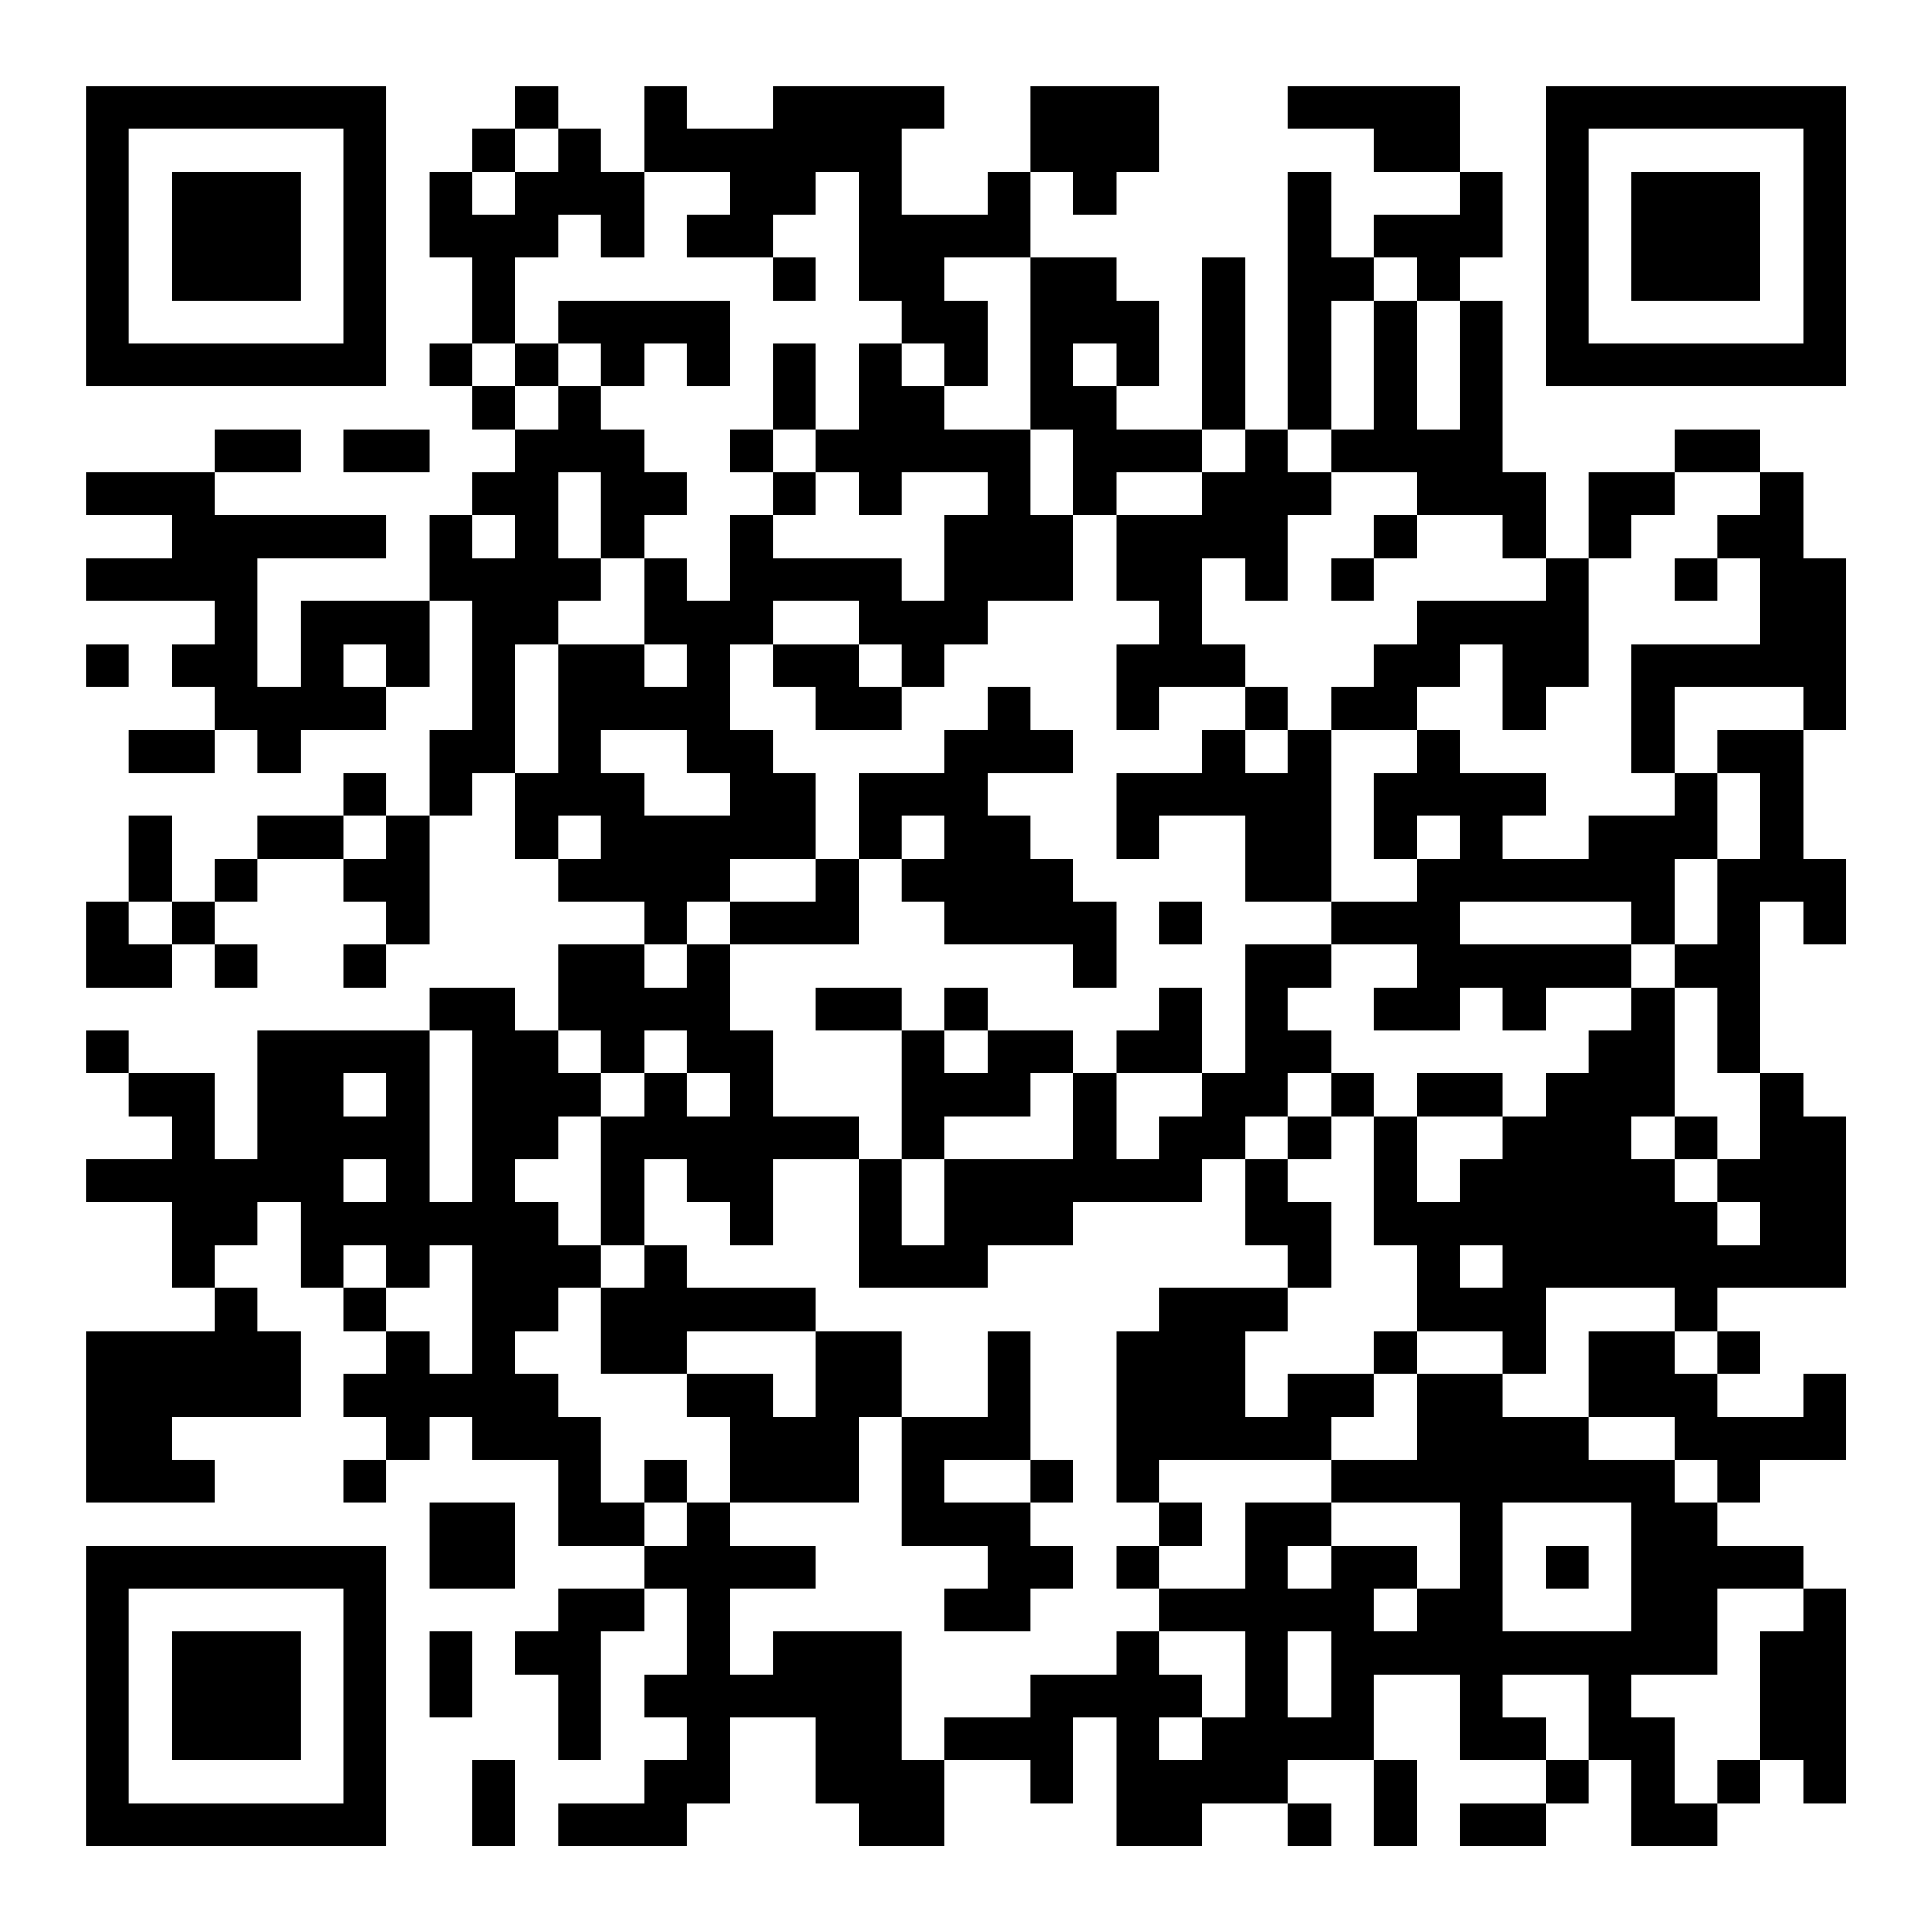 <?xml version="1.0" encoding="UTF-8"?>
<svg xmlns="http://www.w3.org/2000/svg" version="1.1" width="300" height="300" viewBox="0 0 300 300"><rect x="0" y="0" width="300" height="300" fill="#ffffff"/><g transform="scale(6.667)"><g transform="translate(2,2)"><path fill-rule="evenodd" d="M10 0L10 1L9 1L9 2L8 2L8 4L9 4L9 6L8 6L8 7L9 7L9 8L10 8L10 9L9 9L9 10L8 10L8 12L5 12L5 14L4 14L4 11L7 11L7 10L3 10L3 9L5 9L5 8L3 8L3 9L0 9L0 10L2 10L2 11L0 11L0 12L3 12L3 13L2 13L2 14L3 14L3 15L1 15L1 16L3 16L3 15L4 15L4 16L5 16L5 15L7 15L7 14L8 14L8 12L9 12L9 15L8 15L8 17L7 17L7 16L6 16L6 17L4 17L4 18L3 18L3 19L2 19L2 17L1 17L1 19L0 19L0 21L2 21L2 20L3 20L3 21L4 21L4 20L3 20L3 19L4 19L4 18L6 18L6 19L7 19L7 20L6 20L6 21L7 21L7 20L8 20L8 17L9 17L9 16L10 16L10 18L11 18L11 19L13 19L13 20L11 20L11 22L10 22L10 21L8 21L8 22L4 22L4 25L3 25L3 23L1 23L1 22L0 22L0 23L1 23L1 24L2 24L2 25L0 25L0 26L2 26L2 28L3 28L3 29L0 29L0 33L3 33L3 32L2 32L2 31L5 31L5 29L4 29L4 28L3 28L3 27L4 27L4 26L5 26L5 28L6 28L6 29L7 29L7 30L6 30L6 31L7 31L7 32L6 32L6 33L7 33L7 32L8 32L8 31L9 31L9 32L11 32L11 34L13 34L13 35L11 35L11 36L10 36L10 37L11 37L11 39L12 39L12 36L13 36L13 35L14 35L14 37L13 37L13 38L14 38L14 39L13 39L13 40L11 40L11 41L14 41L14 40L15 40L15 38L17 38L17 40L18 40L18 41L20 41L20 39L22 39L22 40L23 40L23 38L24 38L24 41L26 41L26 40L28 40L28 41L29 41L29 40L28 40L28 39L30 39L30 41L31 41L31 39L30 39L30 37L32 37L32 39L34 39L34 40L32 40L32 41L34 41L34 40L35 40L35 39L36 39L36 41L38 41L38 40L39 40L39 39L40 39L40 40L41 40L41 35L40 35L40 34L38 34L38 33L39 33L39 32L41 32L41 30L40 30L40 31L38 31L38 30L39 30L39 29L38 29L38 28L41 28L41 24L40 24L40 23L39 23L39 19L40 19L40 20L41 20L41 18L40 18L40 15L41 15L41 11L40 11L40 9L39 9L39 8L37 8L37 9L35 9L35 11L34 11L34 9L33 9L33 5L32 5L32 4L33 4L33 2L32 2L32 0L28 0L28 1L30 1L30 2L32 2L32 3L30 3L30 4L29 4L29 2L28 2L28 8L27 8L27 4L26 4L26 8L24 8L24 7L25 7L25 5L24 5L24 4L22 4L22 2L23 2L23 3L24 3L24 2L25 2L25 0L22 0L22 2L21 2L21 3L19 3L19 1L20 1L20 0L16 0L16 1L14 1L14 0L13 0L13 2L12 2L12 1L11 1L11 0ZM10 1L10 2L9 2L9 3L10 3L10 2L11 2L11 1ZM13 2L13 4L12 4L12 3L11 3L11 4L10 4L10 6L9 6L9 7L10 7L10 8L11 8L11 7L12 7L12 8L13 8L13 9L14 9L14 10L13 10L13 11L12 11L12 9L11 9L11 11L12 11L12 12L11 12L11 13L10 13L10 16L11 16L11 13L13 13L13 14L14 14L14 13L13 13L13 11L14 11L14 12L15 12L15 10L16 10L16 11L19 11L19 12L20 12L20 10L21 10L21 9L19 9L19 10L18 10L18 9L17 9L17 8L18 8L18 6L19 6L19 7L20 7L20 8L22 8L22 10L23 10L23 12L21 12L21 13L20 13L20 14L19 14L19 13L18 13L18 12L16 12L16 13L15 13L15 15L16 15L16 16L17 16L17 18L15 18L15 19L14 19L14 20L13 20L13 21L14 21L14 20L15 20L15 22L16 22L16 24L18 24L18 25L16 25L16 27L15 27L15 26L14 26L14 25L13 25L13 27L12 27L12 24L13 24L13 23L14 23L14 24L15 24L15 23L14 23L14 22L13 22L13 23L12 23L12 22L11 22L11 23L12 23L12 24L11 24L11 25L10 25L10 26L11 26L11 27L12 27L12 28L11 28L11 29L10 29L10 30L11 30L11 31L12 31L12 33L13 33L13 34L14 34L14 33L15 33L15 34L17 34L17 35L15 35L15 37L16 37L16 36L19 36L19 39L20 39L20 38L22 38L22 37L24 37L24 36L25 36L25 37L26 37L26 38L25 38L25 39L26 39L26 38L27 38L27 36L25 36L25 35L27 35L27 33L29 33L29 34L28 34L28 35L29 35L29 34L31 34L31 35L30 35L30 36L31 36L31 35L32 35L32 33L29 33L29 32L31 32L31 30L33 30L33 31L35 31L35 32L37 32L37 33L38 33L38 32L37 32L37 31L35 31L35 29L37 29L37 30L38 30L38 29L37 29L37 28L34 28L34 30L33 30L33 29L31 29L31 27L30 27L30 24L31 24L31 26L32 26L32 25L33 25L33 24L34 24L34 23L35 23L35 22L36 22L36 21L37 21L37 24L36 24L36 25L37 25L37 26L38 26L38 27L39 27L39 26L38 26L38 25L39 25L39 23L38 23L38 21L37 21L37 20L38 20L38 18L39 18L39 16L38 16L38 15L40 15L40 14L37 14L37 16L36 16L36 13L39 13L39 11L38 11L38 10L39 10L39 9L37 9L37 10L36 10L36 11L35 11L35 14L34 14L34 15L33 15L33 13L32 13L32 14L31 14L31 15L29 15L29 14L30 14L30 13L31 13L31 12L34 12L34 11L33 11L33 10L31 10L31 9L29 9L29 8L30 8L30 5L31 5L31 8L32 8L32 5L31 5L31 4L30 4L30 5L29 5L29 8L28 8L28 9L29 9L29 10L28 10L28 12L27 12L27 11L26 11L26 13L27 13L27 14L25 14L25 15L24 15L24 13L25 13L25 12L24 12L24 10L26 10L26 9L27 9L27 8L26 8L26 9L24 9L24 10L23 10L23 8L22 8L22 4L20 4L20 5L21 5L21 7L20 7L20 6L19 6L19 5L18 5L18 2L17 2L17 3L16 3L16 4L14 4L14 3L15 3L15 2ZM16 4L16 5L17 5L17 4ZM11 5L11 6L10 6L10 7L11 7L11 6L12 6L12 7L13 7L13 6L14 6L14 7L15 7L15 5ZM16 6L16 8L15 8L15 9L16 9L16 10L17 10L17 9L16 9L16 8L17 8L17 6ZM23 6L23 7L24 7L24 6ZM6 8L6 9L8 9L8 8ZM9 10L9 11L10 11L10 10ZM30 10L30 11L29 11L29 12L30 12L30 11L31 11L31 10ZM37 11L37 12L38 12L38 11ZM0 13L0 14L1 14L1 13ZM6 13L6 14L7 14L7 13ZM16 13L16 14L17 14L17 15L19 15L19 14L18 14L18 13ZM21 14L21 15L20 15L20 16L18 16L18 18L17 18L17 19L15 19L15 20L18 20L18 18L19 18L19 19L20 19L20 20L23 20L23 21L24 21L24 19L23 19L23 18L22 18L22 17L21 17L21 16L23 16L23 15L22 15L22 14ZM27 14L27 15L26 15L26 16L24 16L24 18L25 18L25 17L27 17L27 19L29 19L29 20L27 20L27 23L26 23L26 21L25 21L25 22L24 22L24 23L23 23L23 22L21 22L21 21L20 21L20 22L19 22L19 21L17 21L17 22L19 22L19 25L18 25L18 28L21 28L21 27L23 27L23 26L26 26L26 25L27 25L27 27L28 27L28 28L25 28L25 29L24 29L24 33L25 33L25 34L24 34L24 35L25 35L25 34L26 34L26 33L25 33L25 32L29 32L29 31L30 31L30 30L31 30L31 29L30 29L30 30L28 30L28 31L27 31L27 29L28 29L28 28L29 28L29 26L28 26L28 25L29 25L29 24L30 24L30 23L29 23L29 22L28 22L28 21L29 21L29 20L31 20L31 21L30 21L30 22L32 22L32 21L33 21L33 22L34 22L34 21L36 21L36 20L37 20L37 18L38 18L38 16L37 16L37 17L35 17L35 18L33 18L33 17L34 17L34 16L32 16L32 15L31 15L31 16L30 16L30 18L31 18L31 19L29 19L29 15L28 15L28 14ZM12 15L12 16L13 16L13 17L15 17L15 16L14 16L14 15ZM27 15L27 16L28 16L28 15ZM6 17L6 18L7 18L7 17ZM11 17L11 18L12 18L12 17ZM19 17L19 18L20 18L20 17ZM31 17L31 18L32 18L32 17ZM1 19L1 20L2 20L2 19ZM25 19L25 20L26 20L26 19ZM32 19L32 20L36 20L36 19ZM8 22L8 26L9 26L9 22ZM20 22L20 23L21 23L21 22ZM6 23L6 24L7 24L7 23ZM22 23L22 24L20 24L20 25L19 25L19 27L20 27L20 25L23 25L23 23ZM24 23L24 25L25 25L25 24L26 24L26 23ZM28 23L28 24L27 24L27 25L28 25L28 24L29 24L29 23ZM31 23L31 24L33 24L33 23ZM37 24L37 25L38 25L38 24ZM6 25L6 26L7 26L7 25ZM6 27L6 28L7 28L7 29L8 29L8 30L9 30L9 27L8 27L8 28L7 28L7 27ZM13 27L13 28L12 28L12 30L14 30L14 31L15 31L15 33L18 33L18 31L19 31L19 34L21 34L21 35L20 35L20 36L22 36L22 35L23 35L23 34L22 34L22 33L23 33L23 32L22 32L22 29L21 29L21 31L19 31L19 29L17 29L17 28L14 28L14 27ZM32 27L32 28L33 28L33 27ZM14 29L14 30L16 30L16 31L17 31L17 29ZM13 32L13 33L14 33L14 32ZM20 32L20 33L22 33L22 32ZM8 33L8 35L10 35L10 33ZM33 33L33 36L36 36L36 33ZM34 34L34 35L35 35L35 34ZM38 35L38 37L36 37L36 38L37 38L37 40L38 40L38 39L39 39L39 36L40 36L40 35ZM8 36L8 38L9 38L9 36ZM28 36L28 38L29 38L29 36ZM33 37L33 38L34 38L34 39L35 39L35 37ZM9 39L9 41L10 41L10 39ZM0 0L0 7L7 7L7 0ZM1 1L1 6L6 6L6 1ZM2 2L2 5L5 5L5 2ZM34 0L34 7L41 7L41 0ZM35 1L35 6L40 6L40 1ZM36 2L36 5L39 5L39 2ZM0 34L0 41L7 41L7 34ZM1 35L1 40L6 40L6 35ZM2 36L2 39L5 39L5 36Z" fill="#000000"/></g></g></svg>
